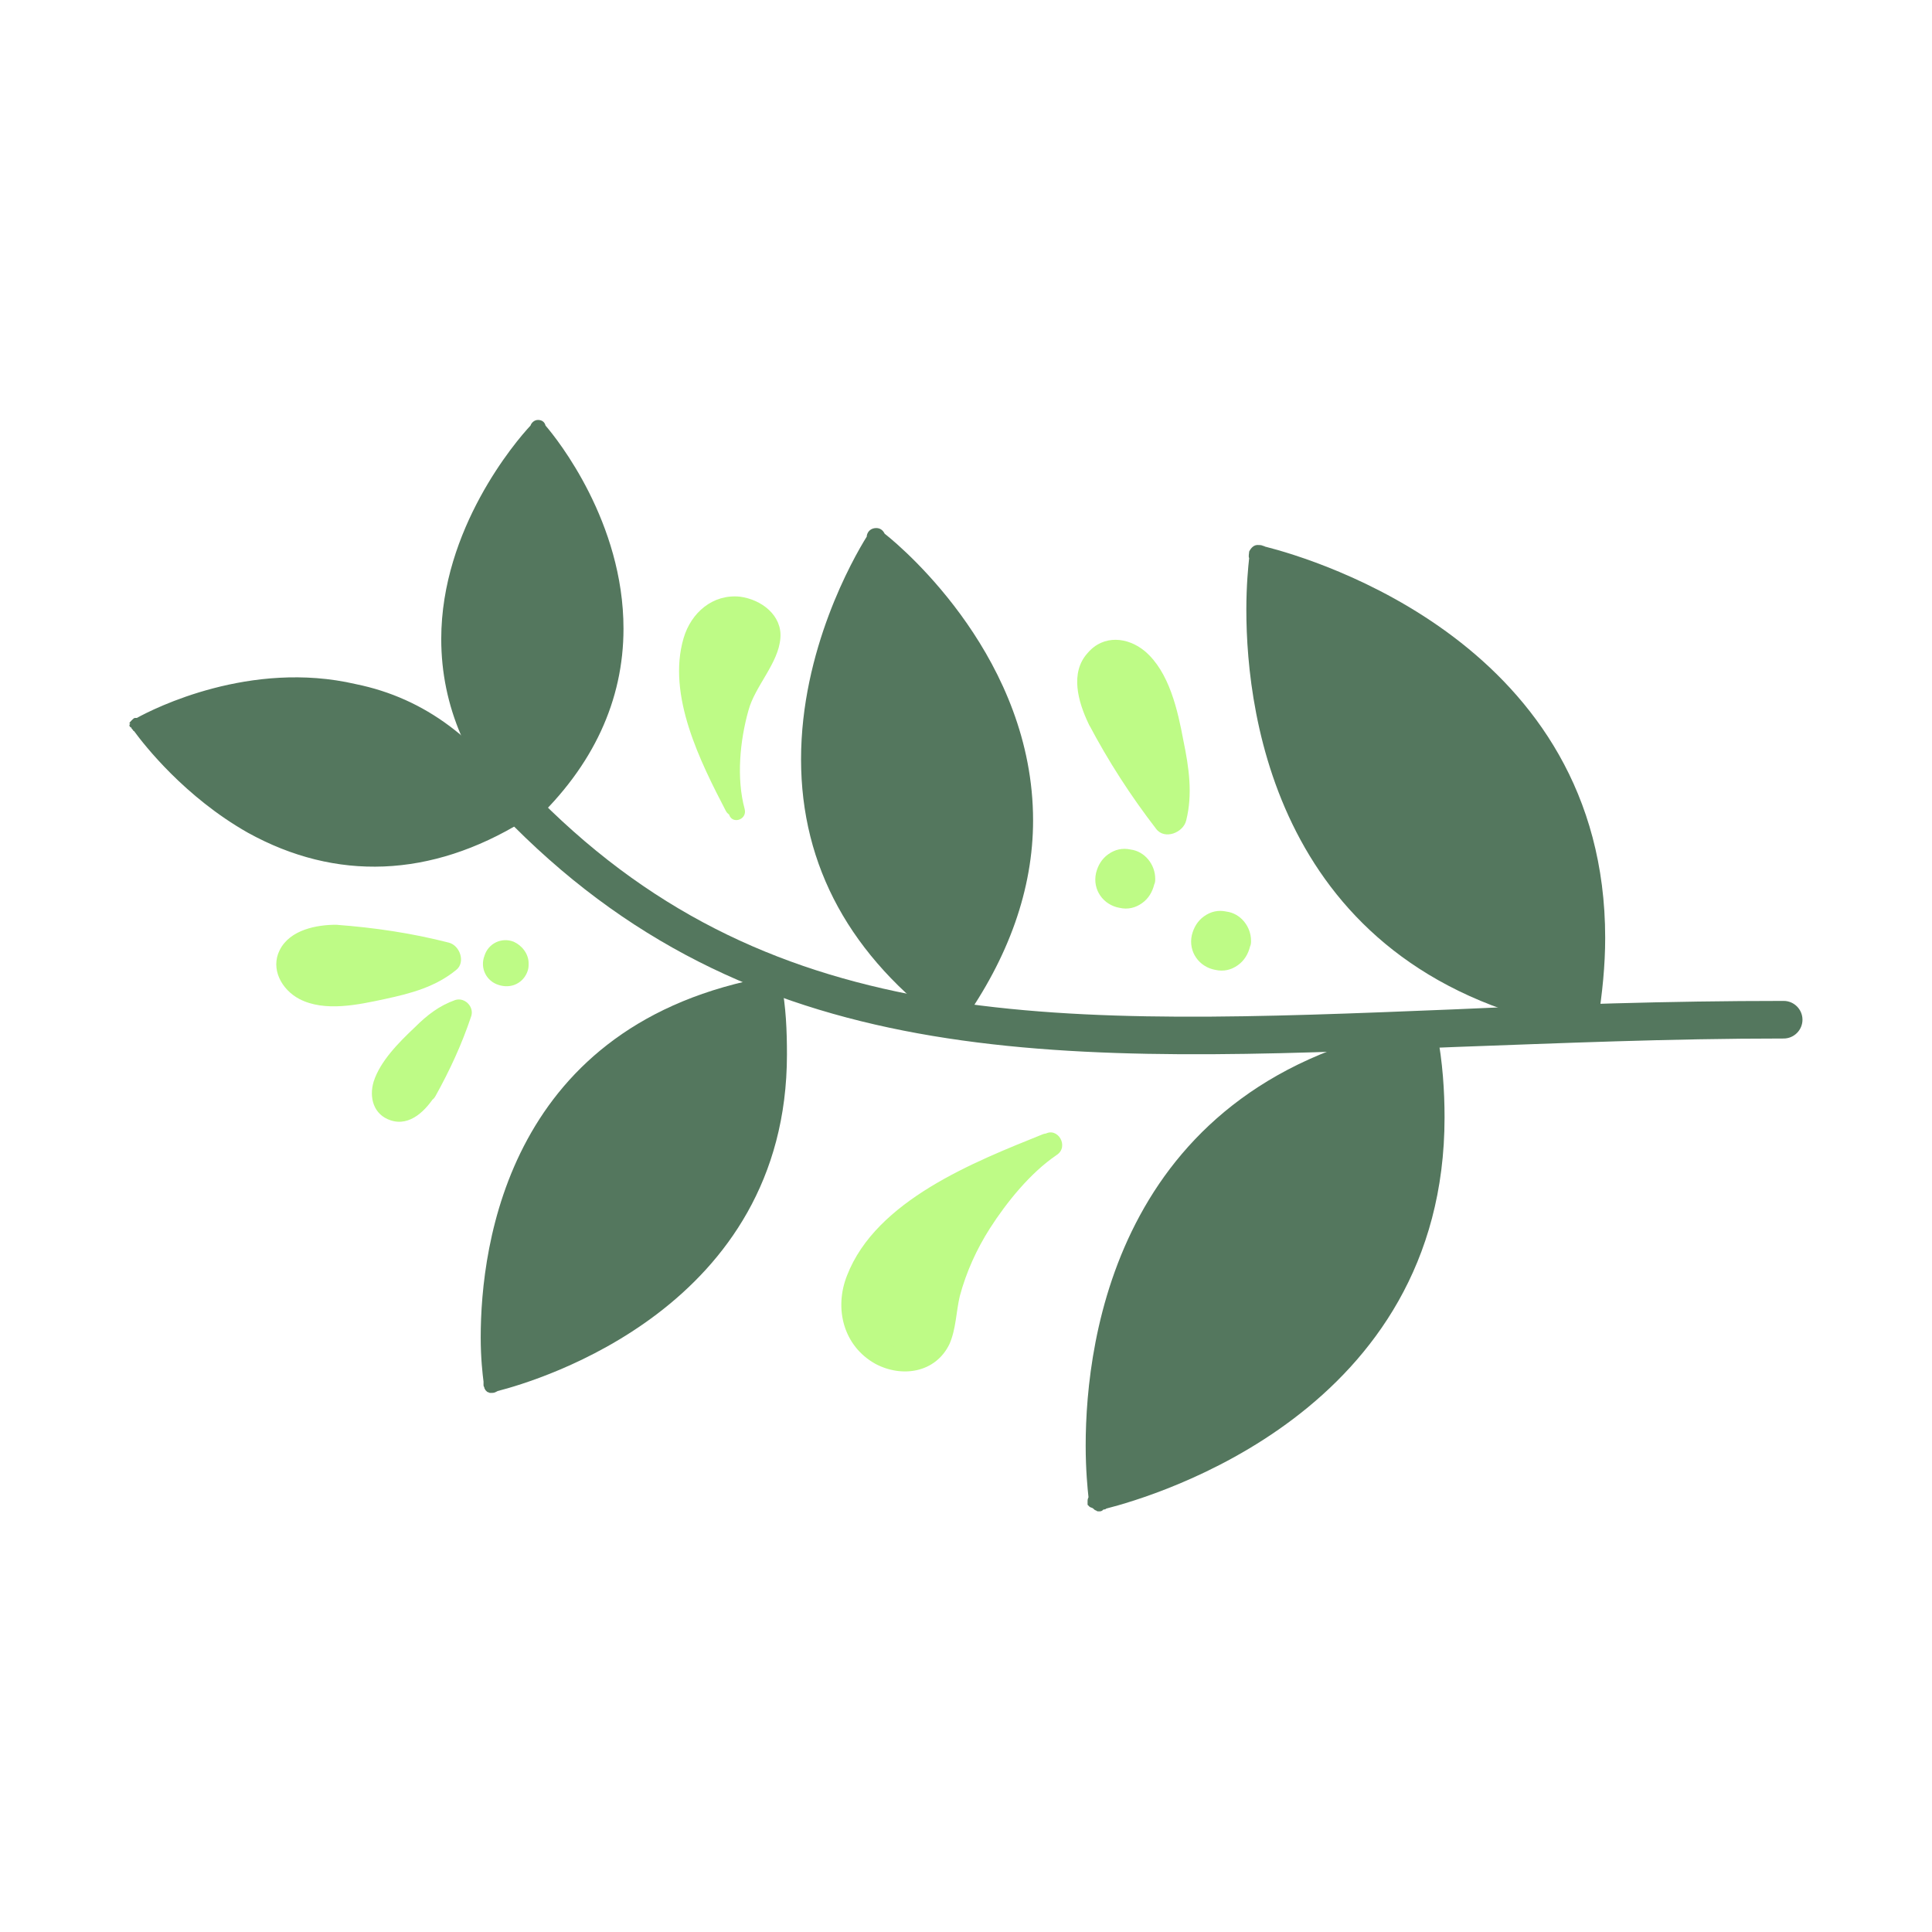 <?xml version="1.0" encoding="UTF-8"?><svg xmlns="http://www.w3.org/2000/svg" xmlns:xlink="http://www.w3.org/1999/xlink" contentScriptType="text/ecmascript" width="375pt" zoomAndPan="magnify" contentStyleType="text/css" viewBox="0 0 375 375" height="375pt" preserveAspectRatio="xMidYMid meet" version="1.2"><defs><clipPath xml:id="clip1" id="clip1"><path d="M 98 154 L 349.859 154 L 349.859 205 L 98 205 Z M 98 154 "/></clipPath><clipPath xml:id="clip2" id="clip2"><path d="M 85 81.309 L 122 81.309 L 122 161 L 85 161 Z M 85 81.309 "/></clipPath><clipPath xml:id="clip3" id="clip3"><path d="M 25.109 131 L 103 131 L 103 169 L 25.109 169 Z M 25.109 131 "/></clipPath><clipPath xml:id="clip4" id="clip4"><path d="M 210 198 L 281 198 L 281 293.559 L 210 293.559 Z M 210 198 "/></clipPath></defs><g xml:id="surface1" id="surface1"><rect x="0" width="375" y="0" height="375" style="fill:rgb(100%,100%,100%);fill-opacity:1;stroke:none;"/><path style=" stroke:none;fill-rule:nonzero;fill:rgb(74.509%,98.43%,52.55%);fill-opacity:1;" d="M 98.047 183.145 C 98.555 183.145 99.043 183.242 99.512 183.438 C 99.98 183.633 100.395 183.906 100.754 184.266 C 101.113 184.625 101.387 185.039 101.582 185.512 C 101.777 185.98 101.875 186.469 101.875 186.977 C 101.875 187.484 101.777 187.973 101.582 188.441 C 101.387 188.914 101.113 189.328 100.754 189.688 C 100.395 190.047 99.98 190.324 99.512 190.516 C 99.043 190.711 98.555 190.809 98.047 190.809 C 97.539 190.809 97.051 190.711 96.578 190.516 C 96.109 190.324 95.695 190.047 95.336 189.688 C 94.98 189.328 94.703 188.914 94.508 188.441 C 94.312 187.973 94.215 187.484 94.215 186.977 C 94.215 186.469 94.312 185.98 94.508 185.512 C 94.703 185.039 94.98 184.625 95.336 184.266 C 95.695 183.906 96.109 183.633 96.578 183.438 C 97.051 183.242 97.539 183.145 98.047 183.145 Z M 98.047 183.145 "/><path style=" stroke:none;fill-rule:nonzero;fill:rgb(74.509%,98.43%,52.55%);fill-opacity:1;" d="M 102.605 186.977 C 102.605 187.523 102.605 187.891 102.422 188.438 C 102.059 189.531 101.328 190.445 100.234 190.992 C 99.141 191.539 97.863 191.539 96.77 191.172 C 94.398 190.445 93.121 187.891 94.035 185.516 C 94.762 183.145 97.316 181.867 99.688 182.781 C 101.328 183.512 102.605 185.152 102.605 186.977 Z M 94.945 186.977 C 94.945 188.254 95.855 189.531 97.133 189.895 C 97.863 190.078 98.773 190.078 99.504 189.715 C 100.234 189.348 100.781 188.617 101.145 187.891 C 101.691 186.246 100.781 184.422 99.141 184.059 C 97.5 183.512 95.676 184.422 95.309 186.066 C 95.129 186.43 94.945 186.793 94.945 186.977 Z M 94.945 186.977 "/><path style=" stroke:none;fill-rule:nonzero;fill:rgb(74.509%,98.43%,52.55%);fill-opacity:1;" d="M 237.172 177.672 C 237.496 177.672 237.816 177.703 238.133 177.766 C 238.449 177.828 238.758 177.922 239.055 178.047 C 239.355 178.168 239.637 178.32 239.906 178.5 C 240.176 178.68 240.426 178.887 240.652 179.113 C 240.883 179.344 241.086 179.59 241.266 179.859 C 241.445 180.129 241.598 180.414 241.719 180.711 C 241.844 181.012 241.938 181.32 242 181.637 C 242.062 181.953 242.094 182.273 242.094 182.598 C 242.094 182.922 242.062 183.242 242 183.559 C 241.938 183.875 241.844 184.184 241.719 184.484 C 241.598 184.781 241.445 185.066 241.266 185.336 C 241.086 185.605 240.883 185.852 240.652 186.082 C 240.426 186.309 240.176 186.516 239.906 186.695 C 239.637 186.875 239.355 187.023 239.055 187.148 C 238.758 187.273 238.449 187.367 238.133 187.43 C 237.816 187.492 237.496 187.523 237.172 187.523 C 236.848 187.523 236.527 187.492 236.211 187.43 C 235.895 187.367 235.586 187.273 235.289 187.148 C 234.988 187.027 234.707 186.875 234.438 186.695 C 234.168 186.516 233.918 186.309 233.691 186.082 C 233.461 185.852 233.258 185.605 233.078 185.336 C 232.898 185.066 232.746 184.781 232.625 184.484 C 232.5 184.184 232.406 183.875 232.344 183.559 C 232.281 183.242 232.25 182.922 232.25 182.598 C 232.25 182.273 232.281 181.953 232.344 181.637 C 232.406 181.32 232.5 181.012 232.625 180.711 C 232.746 180.414 232.898 180.129 233.078 179.859 C 233.258 179.59 233.461 179.344 233.691 179.113 C 233.918 178.887 234.168 178.68 234.438 178.5 C 234.707 178.32 234.988 178.168 235.289 178.047 C 235.586 177.922 235.895 177.828 236.211 177.766 C 236.527 177.703 236.848 177.672 237.172 177.672 Z M 237.172 177.672 "/><path style=" stroke:none;fill-rule:nonzero;fill:rgb(74.509%,98.43%,52.55%);fill-opacity:1;" d="M 242.824 182.598 C 242.824 182.961 242.824 183.328 242.641 183.691 C 242.277 185.152 241.547 186.43 240.273 187.34 C 238.996 188.254 237.535 188.617 235.895 188.254 C 232.797 187.707 230.609 184.789 231.336 181.504 C 231.703 180.043 232.43 178.766 233.707 177.852 C 234.984 176.941 236.441 176.578 238.082 176.941 C 240.82 177.305 242.824 179.859 242.824 182.598 Z M 233.16 182.598 C 233.16 184.605 234.617 186.246 236.441 186.43 C 237.535 186.613 238.629 186.43 239.359 185.883 C 240.273 185.336 240.82 184.422 241 183.328 C 241.367 181.137 239.906 179.129 237.719 178.766 C 236.625 178.582 235.531 178.766 234.801 179.312 C 234.07 179.859 233.344 180.773 233.16 181.867 C 233.16 182.051 233.16 182.234 233.16 182.598 Z M 233.16 182.598 "/><path style=" stroke:none;fill-rule:nonzero;fill:rgb(74.509%,98.43%,52.55%);fill-opacity:1;" d="M 218.391 165.629 C 218.715 165.629 219.035 165.66 219.352 165.723 C 219.668 165.785 219.977 165.879 220.273 166.004 C 220.574 166.129 220.855 166.277 221.125 166.457 C 221.395 166.637 221.645 166.844 221.871 167.07 C 222.102 167.301 222.305 167.551 222.484 167.816 C 222.664 168.086 222.816 168.371 222.938 168.668 C 223.062 168.969 223.156 169.277 223.219 169.594 C 223.281 169.91 223.312 170.23 223.312 170.555 C 223.312 170.879 223.281 171.199 223.219 171.516 C 223.156 171.832 223.062 172.141 222.938 172.441 C 222.816 172.738 222.664 173.023 222.484 173.293 C 222.305 173.562 222.102 173.809 221.871 174.039 C 221.645 174.266 221.395 174.473 221.125 174.652 C 220.855 174.832 220.574 174.984 220.273 175.105 C 219.977 175.23 219.668 175.324 219.352 175.387 C 219.035 175.449 218.715 175.48 218.391 175.48 C 218.066 175.48 217.746 175.449 217.43 175.387 C 217.113 175.324 216.805 175.23 216.508 175.105 C 216.207 174.984 215.926 174.832 215.656 174.652 C 215.387 174.473 215.137 174.266 214.91 174.039 C 214.68 173.809 214.477 173.562 214.297 173.293 C 214.117 173.023 213.965 172.738 213.844 172.441 C 213.719 172.141 213.625 171.832 213.562 171.516 C 213.5 171.199 213.469 170.879 213.469 170.555 C 213.469 170.23 213.5 169.91 213.562 169.594 C 213.625 169.277 213.719 168.969 213.844 168.668 C 213.965 168.371 214.117 168.086 214.297 167.816 C 214.477 167.551 214.68 167.301 214.91 167.07 C 215.137 166.844 215.387 166.637 215.656 166.457 C 215.926 166.277 216.207 166.129 216.508 166.004 C 216.805 165.879 217.113 165.785 217.43 165.723 C 217.746 165.66 218.066 165.629 218.391 165.629 Z M 218.391 165.629 "/><path style=" stroke:none;fill-rule:nonzero;fill:rgb(74.509%,98.43%,52.55%);fill-opacity:1;" d="M 224.227 170.555 C 224.227 170.918 224.227 171.285 224.043 171.648 C 223.68 173.109 222.949 174.387 221.672 175.301 C 220.395 176.211 218.938 176.578 217.297 176.211 C 214.195 175.664 212.008 172.746 212.738 169.461 C 213.102 168 213.832 166.723 215.109 165.812 C 216.387 164.898 217.844 164.535 219.484 164.898 C 222.219 165.262 224.227 167.816 224.227 170.555 Z M 214.379 170.555 C 214.379 172.562 215.836 174.203 217.66 174.387 C 218.754 174.57 219.848 174.387 220.578 173.84 C 221.492 173.293 222.039 172.379 222.219 171.285 C 222.586 169.094 221.125 167.09 218.938 166.723 C 217.844 166.539 216.75 166.723 216.02 167.27 C 215.289 167.816 214.562 168.73 214.379 169.824 C 214.379 170.008 214.379 170.191 214.379 170.555 Z M 214.379 170.555 "/><g clip-rule="nonzero" clip-path="url(#clip1)"><path style=" stroke:none;fill-rule:nonzero;fill:rgb(32.939%,46.669%,36.859%);fill-opacity:1;" d="M 349.859 197.926 C 349.859 199.934 348.219 201.574 346.211 201.574 C 323.785 201.574 302.816 202.488 282.574 203.215 C 207.27 206.316 148.008 208.691 99.688 160.336 C 98.227 158.879 98.227 156.688 99.688 155.227 C 101.145 153.77 103.332 153.77 104.793 155.227 C 150.742 201.211 205.809 199.02 282.211 195.918 C 302.449 195.004 323.418 194.277 346.211 194.277 C 348.219 194.277 349.859 195.918 349.859 197.926 Z M 349.859 197.926 "/></g><path style=" stroke:none;fill-rule:nonzero;fill:rgb(32.939%,46.669%,36.859%);fill-opacity:1;" d="M 170.254 104.504 C 167.699 108.516 135.062 161.613 185.203 197.926 L 185.203 197.559 L 185.203 197.742 C 221.309 147.562 174.266 107.422 170.254 104.504 L 170.254 104.32 C 170.07 104.32 170.254 104.32 170.254 104.504 C 170.254 104.32 170.254 104.32 170.254 104.32 Z M 170.254 104.504 "/><path style=" stroke:none;fill-rule:nonzero;fill:rgb(32.939%,46.669%,36.859%);fill-opacity:1;" d="M 200.52 159.242 C 200.52 172.562 195.781 185.883 186.664 198.656 C 186.48 199.02 186.297 199.203 185.934 199.383 C 185.387 199.75 184.477 199.75 183.93 199.383 C 165.148 185.699 155.484 168.184 155.484 147.383 C 155.484 126.215 165.512 108.516 168.246 104.137 C 168.246 104.137 168.246 104.137 168.246 103.953 C 168.43 103.043 169.16 102.496 170.07 102.496 C 170.801 102.496 171.348 102.859 171.711 103.59 C 175.906 106.875 200.52 128.223 200.52 159.242 Z M 184.656 195.371 C 192.863 183.512 197.059 171.469 197.059 159.242 C 197.059 131.871 176.633 112.164 170.801 107.238 C 167.516 112.895 159.312 128.77 159.312 147.383 C 159.129 166.359 167.699 182.598 184.656 195.371 Z M 184.656 195.371 "/><path style=" stroke:none;fill-rule:nonzero;fill:rgb(32.939%,46.669%,36.859%);fill-opacity:1;" d="M 104.426 83.336 C 101.875 86.074 68.324 122.93 102.238 159.059 L 102.238 158.695 L 102.238 158.879 C 138.344 124.758 107.344 86.074 104.426 83.336 C 104.426 83.152 104.609 83.152 104.426 83.336 C 104.426 83.152 104.426 83.152 104.426 83.336 Z M 104.426 83.336 "/><g clip-rule="nonzero" clip-path="url(#clip2)"><path style=" stroke:none;fill-rule:nonzero;fill:rgb(32.939%,46.669%,36.859%);fill-opacity:1;" d="M 121.02 122.02 C 121.02 135.887 115.184 148.66 103.516 159.605 C 103.332 159.973 103.152 160.156 102.785 160.336 C 102.238 160.52 101.691 160.336 101.145 159.973 C 90.75 149.023 85.645 136.98 85.645 124.027 C 85.645 102.68 100.051 85.707 102.969 82.605 C 103.152 82.059 103.699 81.512 104.426 81.512 C 105.156 81.512 105.703 81.875 105.887 82.605 C 108.258 85.344 121.02 101.402 121.02 122.02 Z M 102.422 156.871 C 112.996 146.469 118.285 134.793 118.285 122.02 C 118.285 103.953 107.891 89.539 104.609 85.527 C 100.598 90.086 88.746 105.414 88.746 124.027 C 88.746 135.703 93.305 146.836 102.422 156.871 Z M 102.422 156.871 "/></g><path style=" stroke:none;fill-rule:nonzero;fill:rgb(32.939%,46.669%,36.859%);fill-opacity:1;" d="M 27.113 140.629 C 29.301 143.734 58.477 184.059 100.781 158.148 L 100.598 158.148 L 100.781 158.148 C 74.523 115.816 30.578 138.441 27.113 140.629 C 26.934 140.449 26.934 140.449 27.113 140.629 C 26.934 140.629 26.934 140.449 27.113 140.629 Z M 27.113 140.629 "/><g clip-rule="nonzero" clip-path="url(#clip3)"><path style=" stroke:none;fill-rule:nonzero;fill:rgb(32.939%,46.669%,36.859%);fill-opacity:1;" d="M 102.238 158.148 C 102.238 158.695 102.059 159.059 101.512 159.426 C 83.641 170.371 65.223 171.102 48.082 161.613 C 35.867 154.68 28.027 144.645 26.02 141.906 C 25.84 141.906 25.84 141.727 25.84 141.727 C 25.656 141.543 25.473 141.359 25.473 141.18 C 25.473 141.18 25.293 141.18 25.293 141.18 C 25.293 140.996 25.109 140.996 25.109 140.812 C 25.109 140.629 25.293 140.449 25.293 140.449 L 25.109 140.449 C 25.109 140.449 24.926 140.449 24.926 140.449 C 24.926 140.449 25.109 140.449 25.109 140.449 C 25.109 140.266 25.293 140.082 25.473 139.902 C 25.473 139.902 25.656 139.719 25.656 139.719 C 25.84 139.535 26.02 139.352 26.203 139.352 C 26.387 139.352 26.387 139.352 26.566 139.352 C 29.852 137.527 48.629 128.039 69.055 132.785 C 82.547 135.523 93.305 143.734 101.691 157.051 C 102.059 157.234 102.238 157.602 102.238 157.965 C 102.238 157.965 102.238 157.965 102.238 158.148 Z M 29.301 140.996 C 35.137 148.84 61.578 179.312 98.773 157.602 C 90.934 145.559 80.906 137.895 68.688 135.156 C 50.637 131.141 34.043 138.625 29.301 140.996 Z M 29.301 140.996 "/></g><path style=" stroke:none;fill-rule:nonzero;fill:rgb(32.939%,46.669%,36.859%);fill-opacity:1;" d="M 95.855 268.176 C 100.414 267.078 160.77 251.934 150.379 190.809 L 150.195 191.172 L 150.379 190.992 C 89.109 201.574 94.945 263.246 95.855 268.176 C 95.676 268.355 95.676 268.355 95.855 268.176 C 95.855 268.355 95.676 268.355 95.855 268.176 Z M 95.855 268.176 "/><path style=" stroke:none;fill-rule:nonzero;fill:rgb(32.939%,46.669%,36.859%);fill-opacity:1;" d="M 152.746 204.676 C 152.746 253.758 104.426 267.992 96.586 270 C 96.223 270.18 96.039 270.363 95.492 270.363 C 95.309 270.363 95.309 270.363 95.129 270.363 C 94.945 270.363 94.762 270.18 94.582 270.18 C 94.398 270 94.398 270 94.215 269.816 C 94.215 269.633 94.035 269.633 94.035 269.449 C 94.035 269.27 93.852 269.086 93.852 268.902 C 93.852 268.723 93.852 268.355 93.852 268.176 C 93.668 266.715 93.305 263.613 93.305 259.598 C 93.305 241.535 98.773 198.473 149.465 189.531 C 149.832 189.348 150.195 189.348 150.559 189.348 C 151.289 189.531 151.652 190.078 151.652 190.809 C 152.566 195.371 152.746 200.113 152.746 204.676 Z M 97.133 265.984 C 107.711 263.066 149.102 248.648 149.102 204.676 C 149.102 201.027 149.102 197.012 148.555 193.18 C 101.875 202.305 96.77 242.445 96.77 259.414 C 96.77 262.152 96.953 264.523 97.133 265.984 Z M 97.133 265.984 "/><path style=" stroke:none;fill-rule:nonzero;fill:rgb(32.939%,46.669%,36.859%);fill-opacity:1;" d="M 213.648 290.98 C 218.938 289.703 289.32 272.004 277.105 200.844 L 276.922 201.211 L 277.105 201.027 C 205.809 213.434 212.375 285.145 213.648 290.98 L 213.469 291.164 C 213.469 291.164 213.469 291.164 213.648 290.98 C 213.648 291.164 213.469 291.164 213.469 291.164 Z M 213.648 290.98 "/><g clip-rule="nonzero" clip-path="url(#clip4)"><path style=" stroke:none;fill-rule:nonzero;fill:rgb(32.939%,46.669%,36.859%);fill-opacity:1;" d="M 280.387 216.902 C 280.387 274.012 224.043 290.434 214.742 292.809 C 214.562 292.988 214.379 292.988 214.195 292.988 C 213.832 293.355 213.648 293.355 213.285 293.355 C 213.102 293.355 212.922 293.355 212.738 293.172 C 212.555 293.172 212.375 292.988 212.191 292.809 C 212.008 292.625 211.645 292.625 211.461 292.441 C 211.277 292.258 211.098 292.078 211.098 292.078 C 211.098 291.895 211.098 291.711 211.098 291.531 C 211.098 291.164 211.098 290.98 211.277 290.617 C 211.098 288.977 210.73 285.324 210.73 280.582 C 210.73 259.598 217.113 209.602 275.828 199.02 C 276.191 198.836 276.922 198.656 277.285 198.836 C 278.199 199.02 278.746 199.75 278.93 200.48 C 280.023 206.137 280.387 211.793 280.387 216.902 Z M 215.656 288.426 C 228.055 284.961 276.738 268.355 276.738 217.082 C 276.738 212.703 276.191 208.324 275.465 203.582 C 221.125 214.164 215.289 260.875 215.289 280.766 C 215.289 284.047 215.473 286.602 215.656 288.426 Z M 215.656 288.426 "/></g><path style=" stroke:none;fill-rule:nonzero;fill:rgb(32.939%,46.669%,36.859%);fill-opacity:1;" d="M 244.648 108.152 C 249.938 109.43 320.32 127.129 308.102 198.289 L 307.922 197.926 L 308.102 198.105 C 236.809 185.699 243.371 113.809 244.648 108.152 L 244.465 107.969 C 244.465 107.785 244.465 107.969 244.648 108.152 C 244.648 107.969 244.465 107.969 244.465 107.969 Z M 244.648 108.152 "/><path style=" stroke:none;fill-rule:nonzero;fill:rgb(32.939%,46.669%,36.859%);fill-opacity:1;" d="M 311.566 182.051 C 311.566 187.34 311.02 192.816 310.109 198.473 C 309.926 199.383 309.379 199.934 308.469 200.113 C 307.922 200.297 307.375 200.113 307.008 199.934 C 248.293 189.348 241.914 139.352 241.914 118.371 C 241.914 113.625 242.277 109.977 242.461 108.336 C 242.277 107.969 242.461 107.422 242.461 107.059 C 242.824 106.328 243.371 105.781 244.102 105.781 C 244.465 105.781 244.832 105.781 245.195 105.961 C 245.379 105.961 245.559 106.145 245.742 106.145 C 255.043 108.516 311.566 125.121 311.566 182.051 Z M 306.277 195.551 C 307.008 190.992 307.375 186.43 307.375 182.051 C 307.375 130.777 258.871 114.172 246.473 110.707 C 246.289 112.531 246.105 115.086 246.105 118.371 C 246.105 138.258 251.941 184.969 306.277 195.551 Z M 306.277 195.551 "/><path style=" stroke:none;fill-rule:nonzero;fill:rgb(74.509%,98.43%,52.55%);fill-opacity:1;" d="M 65.406 182.781 C 61.758 182.598 57.02 183.691 57.02 187.34 C 57.02 190.992 61.758 192.27 65.406 192.086 C 71.789 191.723 78.352 190.262 84.371 187.707 L 86.559 186.062 C 79.445 184.238 72.516 183.145 65.406 182.781 Z M 65.406 182.781 "/><path style=" stroke:none;fill-rule:nonzero;fill:rgb(74.509%,98.43%,52.55%);fill-opacity:1;" d="M 65.223 179.496 C 61.578 179.496 56.289 180.406 54.285 184.422 C 52.461 188.07 54.648 192.086 58.113 193.91 C 63.035 196.465 69.602 195.004 74.707 193.91 C 79.812 192.816 84.551 191.539 88.562 188.254 C 90.387 186.793 89.293 183.512 87.105 182.961 C 79.992 181.137 72.699 180.043 65.223 179.496 C 61.211 179.312 61.211 185.699 65.406 185.883 C 72.152 186.246 78.898 187.34 85.645 188.801 C 85.098 186.977 84.734 185.152 84.188 183.512 C 81.086 185.883 76.895 186.793 73.246 187.523 C 70.695 188.07 66.684 189.348 64.129 188.617 C 62.125 188.984 61.395 188.07 62.125 186.062 C 63.219 185.883 63.582 185.699 65.406 185.699 C 68.871 186.066 68.871 179.496 65.223 179.496 Z M 65.223 179.496 "/><path style=" stroke:none;fill-rule:nonzero;fill:rgb(74.509%,98.43%,52.55%);fill-opacity:1;" d="M 82.363 211.426 C 80.906 213.801 78.352 216.355 75.98 215.078 C 73.613 213.617 74.887 209.969 76.527 207.594 C 79.445 203.582 83.094 200.113 87.105 197.195 L 89.109 196.465 C 87.289 201.758 85.098 206.684 82.363 211.426 Z M 82.363 211.426 "/><path style=" stroke:none;fill-rule:nonzero;fill:rgb(74.509%,98.43%,52.55%);fill-opacity:1;" d="M 80.359 210.148 C 79.812 211.062 79.266 212.34 77.988 211.973 C 76.527 211.609 77.625 210.516 78.172 209.602 C 79.266 207.777 80.906 206.137 82.363 204.492 C 84.551 202.305 86.922 199.75 89.84 198.836 C 88.746 197.742 87.836 196.828 86.738 195.734 C 85.098 200.844 82.91 205.59 80.359 210.148 C 78.719 212.887 83.094 215.441 84.551 212.703 C 87.289 207.777 89.656 202.668 91.48 197.195 C 92.027 195.371 90.203 193.547 88.383 194.094 C 85.281 195.188 82.91 197.012 80.539 199.383 C 77.441 202.305 73.793 205.953 72.516 209.969 C 71.605 213.07 72.516 216.355 75.801 217.449 C 79.629 218.727 82.73 215.441 84.551 212.523 C 86.191 209.969 82 207.594 80.359 210.148 Z M 80.359 210.148 "/><path style=" stroke:none;fill-rule:nonzero;fill:rgb(74.509%,98.43%,52.55%);fill-opacity:1;" d="M 214.195 138.625 C 212.375 135.156 211.461 129.863 214.926 128.039 C 218.574 126.398 222.039 130.594 223.496 134.426 C 226.051 141.18 227.324 148.293 227.691 155.41 L 226.961 158.328 C 221.855 152.125 217.66 145.559 214.195 138.625 Z M 214.195 138.625 "/><path style=" stroke:none;fill-rule:nonzero;fill:rgb(74.509%,98.43%,52.55%);fill-opacity:1;" d="M 217.297 136.797 C 216.203 134.426 216.02 128.953 218.938 133.516 C 220.762 136.07 221.492 139.719 222.219 142.637 C 223.312 147.383 224.59 152.672 223.312 157.418 C 225.32 156.871 227.324 156.324 229.148 155.773 C 224.59 149.938 220.578 143.551 217.297 136.797 C 215.289 132.785 209.09 136.25 211.277 140.449 C 215.109 147.746 219.484 154.496 224.406 160.883 C 226.051 163.074 229.695 161.613 230.242 159.242 C 231.52 154.133 230.789 149.023 229.695 143.734 C 228.602 137.895 226.961 130.414 222.219 126.398 C 218.938 123.66 214.195 123.113 211.098 126.762 C 207.633 130.594 209.273 136.25 211.277 140.449 C 212.922 144.461 219.121 140.996 217.297 136.797 Z M 217.297 136.797 "/><path style=" stroke:none;fill-rule:nonzero;fill:rgb(74.509%,98.43%,52.55%);fill-opacity:1;" d="M 203.984 222.191 C 201.98 223.469 185.203 236.789 182.836 257.043 C 180.465 277.297 134.148 249.379 202.891 222.375 "/><path style=" stroke:none;fill-rule:nonzero;fill:rgb(74.509%,98.43%,52.55%);fill-opacity:1;" d="M 202.711 220.184 C 194.867 225.293 188.488 234.055 184.656 242.445 C 183.199 245.547 182.105 248.832 181.375 252.301 C 180.828 254.305 181.012 257.227 179.918 259.051 C 178.824 261.059 177 261.789 174.812 261.605 C 168.977 260.875 166.605 254.488 168.43 249.562 C 173.168 236.426 191.949 229.125 203.621 224.566 C 206.355 223.469 205.078 219.09 202.344 220.184 C 189.215 225.477 170.07 232.957 164.418 247.555 C 161.863 253.941 163.688 261.238 169.887 264.707 C 174.992 267.445 181.559 266.531 184.293 260.875 C 185.57 257.957 185.57 254.672 186.297 251.57 C 187.574 246.824 189.582 242.445 192.133 238.434 C 195.414 233.324 199.973 227.668 205.078 224.199 C 207.633 222.559 205.262 218.543 202.711 220.184 Z M 202.711 220.184 "/><path style=" stroke:none;fill-rule:nonzero;fill:rgb(74.509%,98.43%,52.55%);fill-opacity:1;" d="M 142.902 157.602 C 142.355 155.773 139.617 139.902 148.371 127.129 C 157.125 114.355 116.828 106.875 142.355 156.871 "/><path style=" stroke:none;fill-rule:nonzero;fill:rgb(74.509%,98.43%,52.55%);fill-opacity:1;" d="M 144.543 157.051 C 142.902 151.031 143.629 143.734 145.273 137.895 C 146.547 133.148 151.105 128.77 151.473 123.844 C 151.836 119.465 147.824 116.363 143.629 115.816 C 138.344 115.27 134.148 118.918 132.691 123.844 C 129.406 134.973 135.973 147.93 140.895 157.418 C 141.988 159.426 144.906 157.602 143.996 155.594 C 139.801 147.199 133.418 134.973 136.156 124.938 C 137.25 120.926 140.715 117.824 145.09 119.465 C 151.289 121.836 145.82 127.492 144.176 130.961 C 140.531 138.805 139.07 149.207 141.441 157.781 C 141.809 160.156 145.09 159.242 144.543 157.051 Z M 144.543 157.051 "/></g></svg>